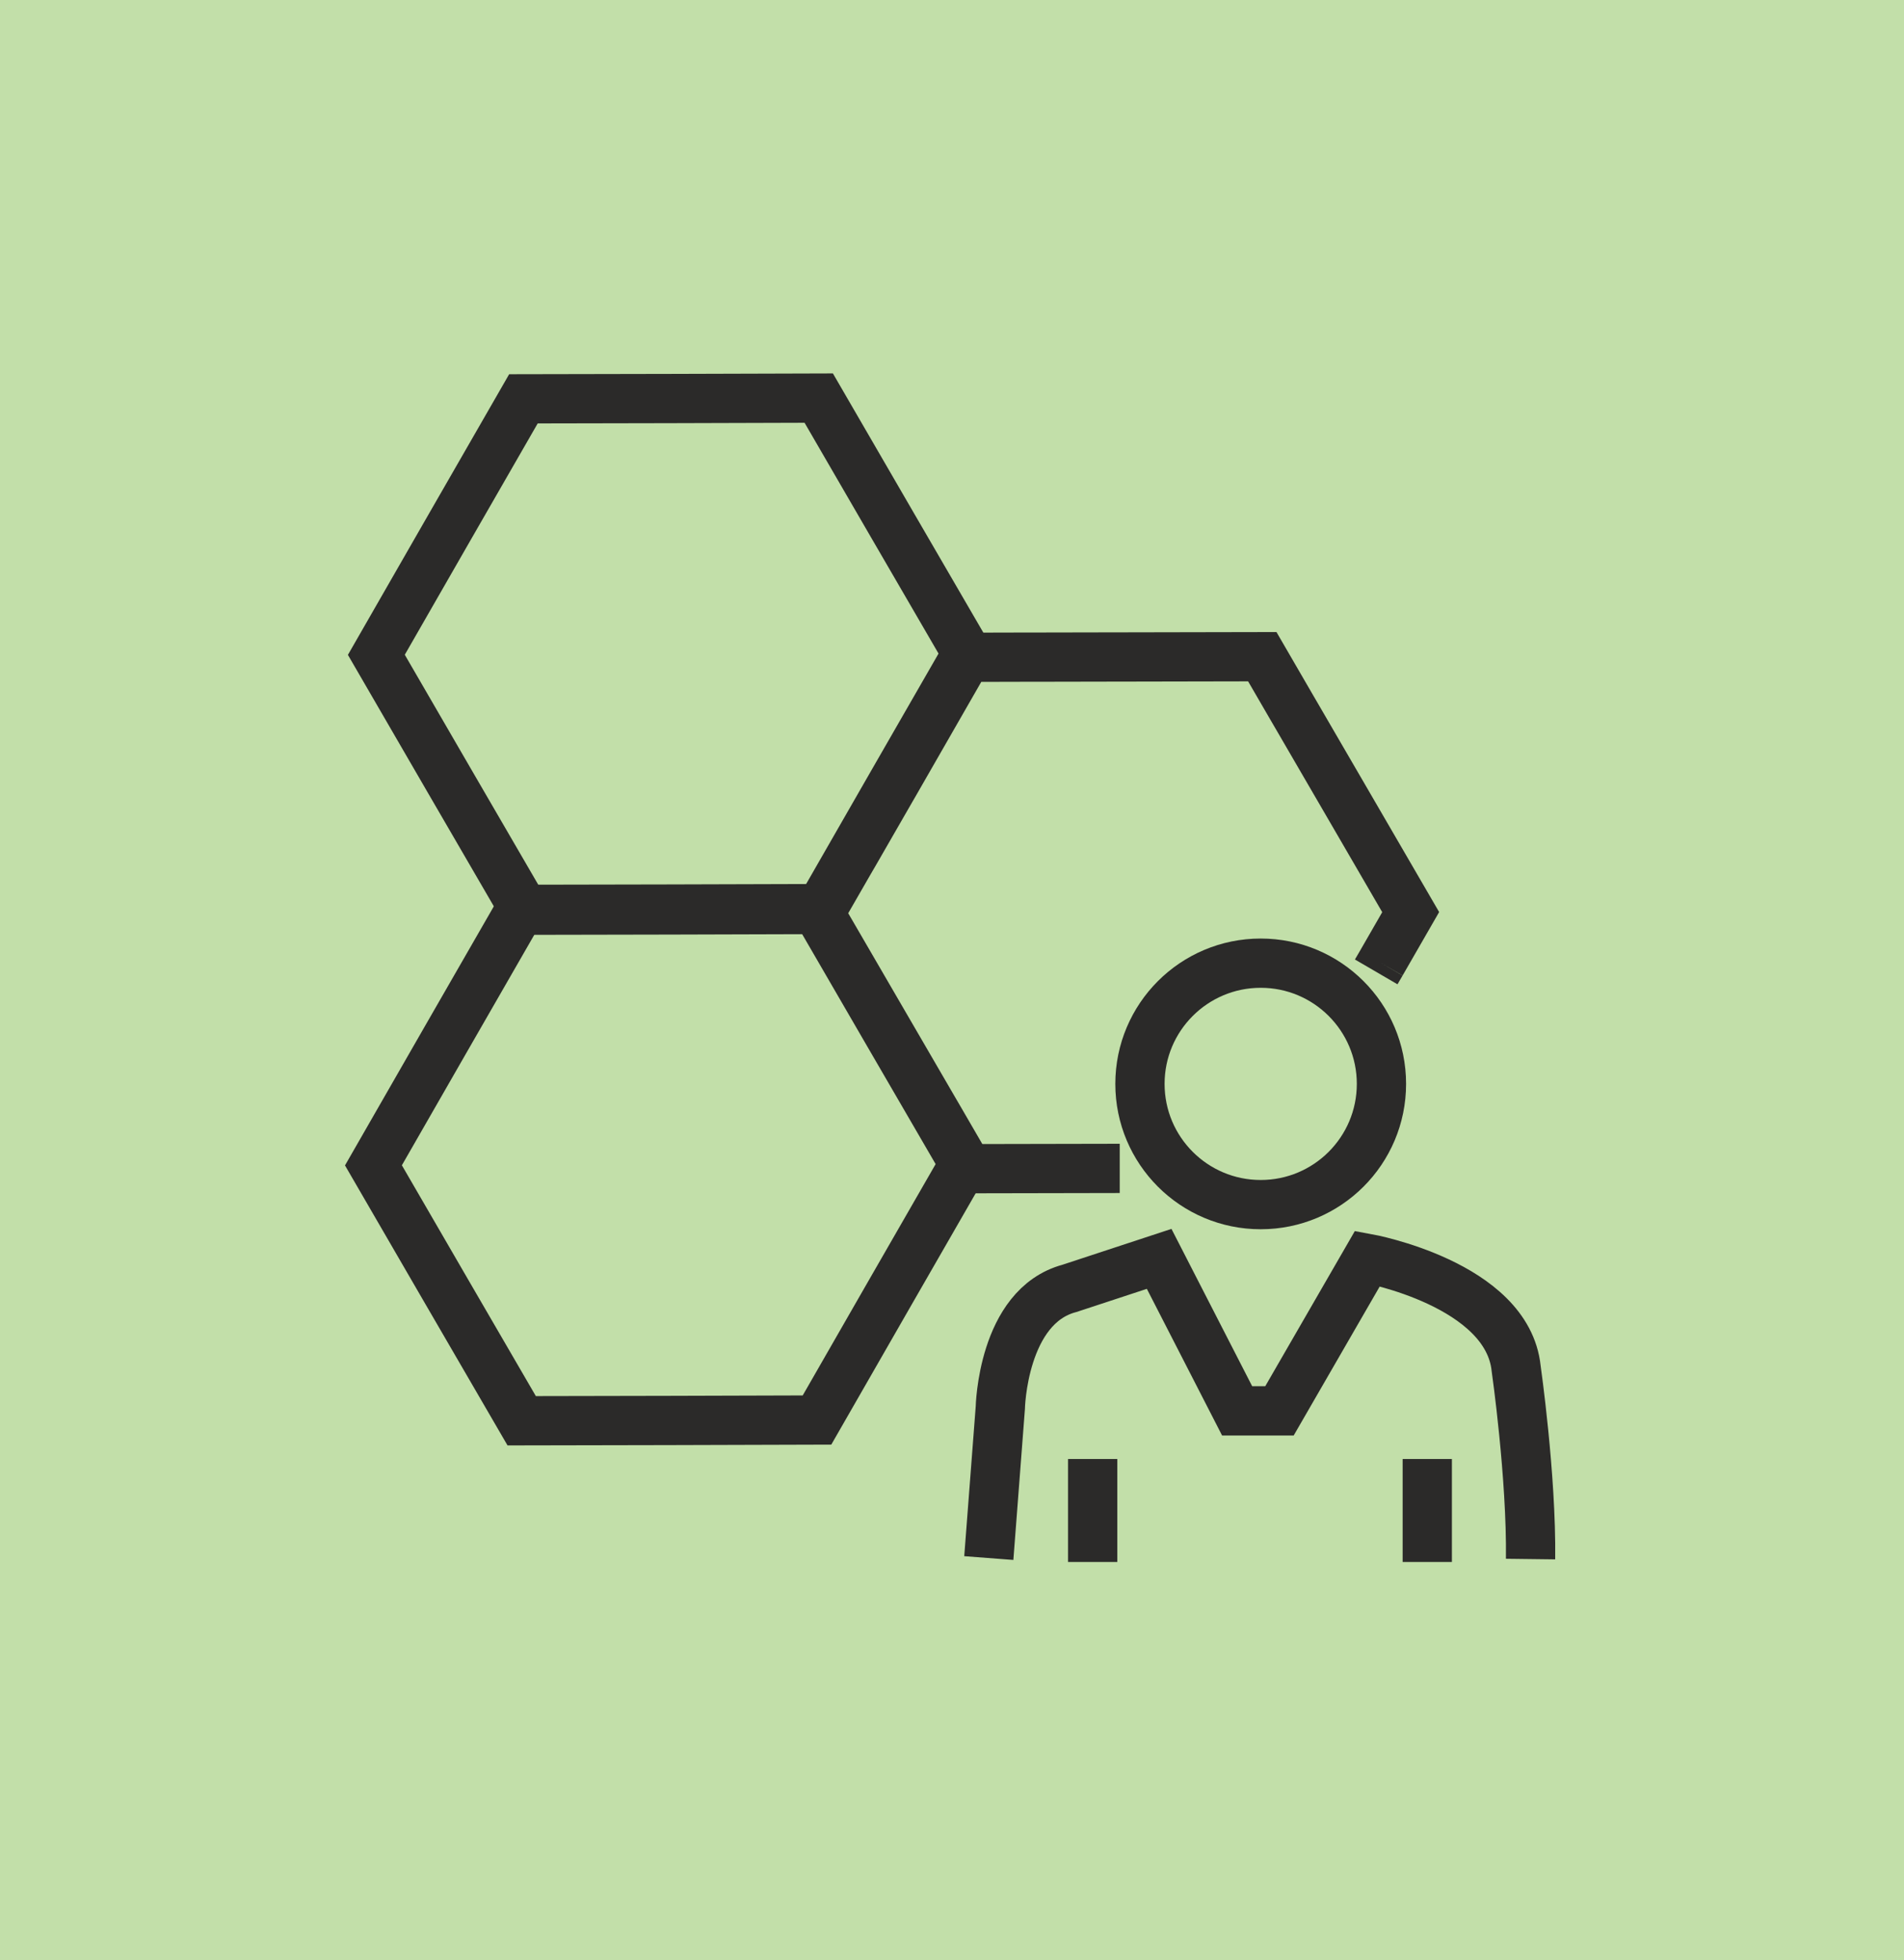 <?xml version="1.0" encoding="UTF-8"?>
<!DOCTYPE svg PUBLIC "-//W3C//DTD SVG 1.1//EN" "http://www.w3.org/Graphics/SVG/1.1/DTD/svg11.dtd">
<!-- Creator: CorelDRAW X6 -->
<svg xmlns="http://www.w3.org/2000/svg" xml:space="preserve" width="130.88mm" height="134.76mm" version="1.1" style="shape-rendering:geometricPrecision; text-rendering:geometricPrecision; image-rendering:optimizeQuality; fill-rule:evenodd; clip-rule:evenodd"
viewBox="0 0 13088 13476"
 xmlns:xlink="http://www.w3.org/1999/xlink">
 <defs>
  <style type="text/css">
   <![CDATA[
    .str1 {stroke:#2B2A29;stroke-width:338.67}
    .str0 {stroke:#2B2A29;stroke-width:338.67}
    .fil1 {fill:none}
    .fil0 {fill:#C2DFA9}
   ]]>
  </style>
 </defs>
 <g id="Layer_x0020_1">
  <rect class="fil0" width="13088" height="13476"/>
  <g id="_1210183648">
   <polygon class="fil1 str0" points="5628,2737 6137,3615 6647,4493 6141,5373 5636,6253 4621,6256 3606,6258 3096,5380 2587,4502 3092,3622 3598,2742 4613,2740 "/>
   <polygon class="fil1 str1" points="5608,6247 6117,7125 6627,8003 6121,8883 5616,9763 4601,9766 3586,9768 3076,8890 2567,8012 3072,7132 3578,6252 4593,6250 "/>
   <path class="fil1 str1" d="M7697 8033l-27 0 -1015 2 -203 -350 -35 -60 -258 -444 -14 -24 -510 -878 202 -351 35 -60 256 -445 14 -24 505 -880 405 -1 69 0 514 -1 27 0 1015 -2 203 350 35 60 258 444 14 24 510 878 -202 351m0 0l-35 60"/>
   <circle class="fil1 str1" cx="8666" cy="7452" r="830"/>
   <line class="fil1 str1" x1="7511" y1="10031" x2="7511" y2= "10739" />
   <line class="fil1 str1" x1="9811" y1="10031" x2="9811" y2= "10739" />
   <path class="fil1 str1" d="M6797 10712l79 -1032c0,0 14,-699 475,-822l617 -203 536 1045 291 0 605 -1048c0,0 962,175 1022,757 0,0 106,741 99,1310"/>
  </g>
 </g>
</svg>
